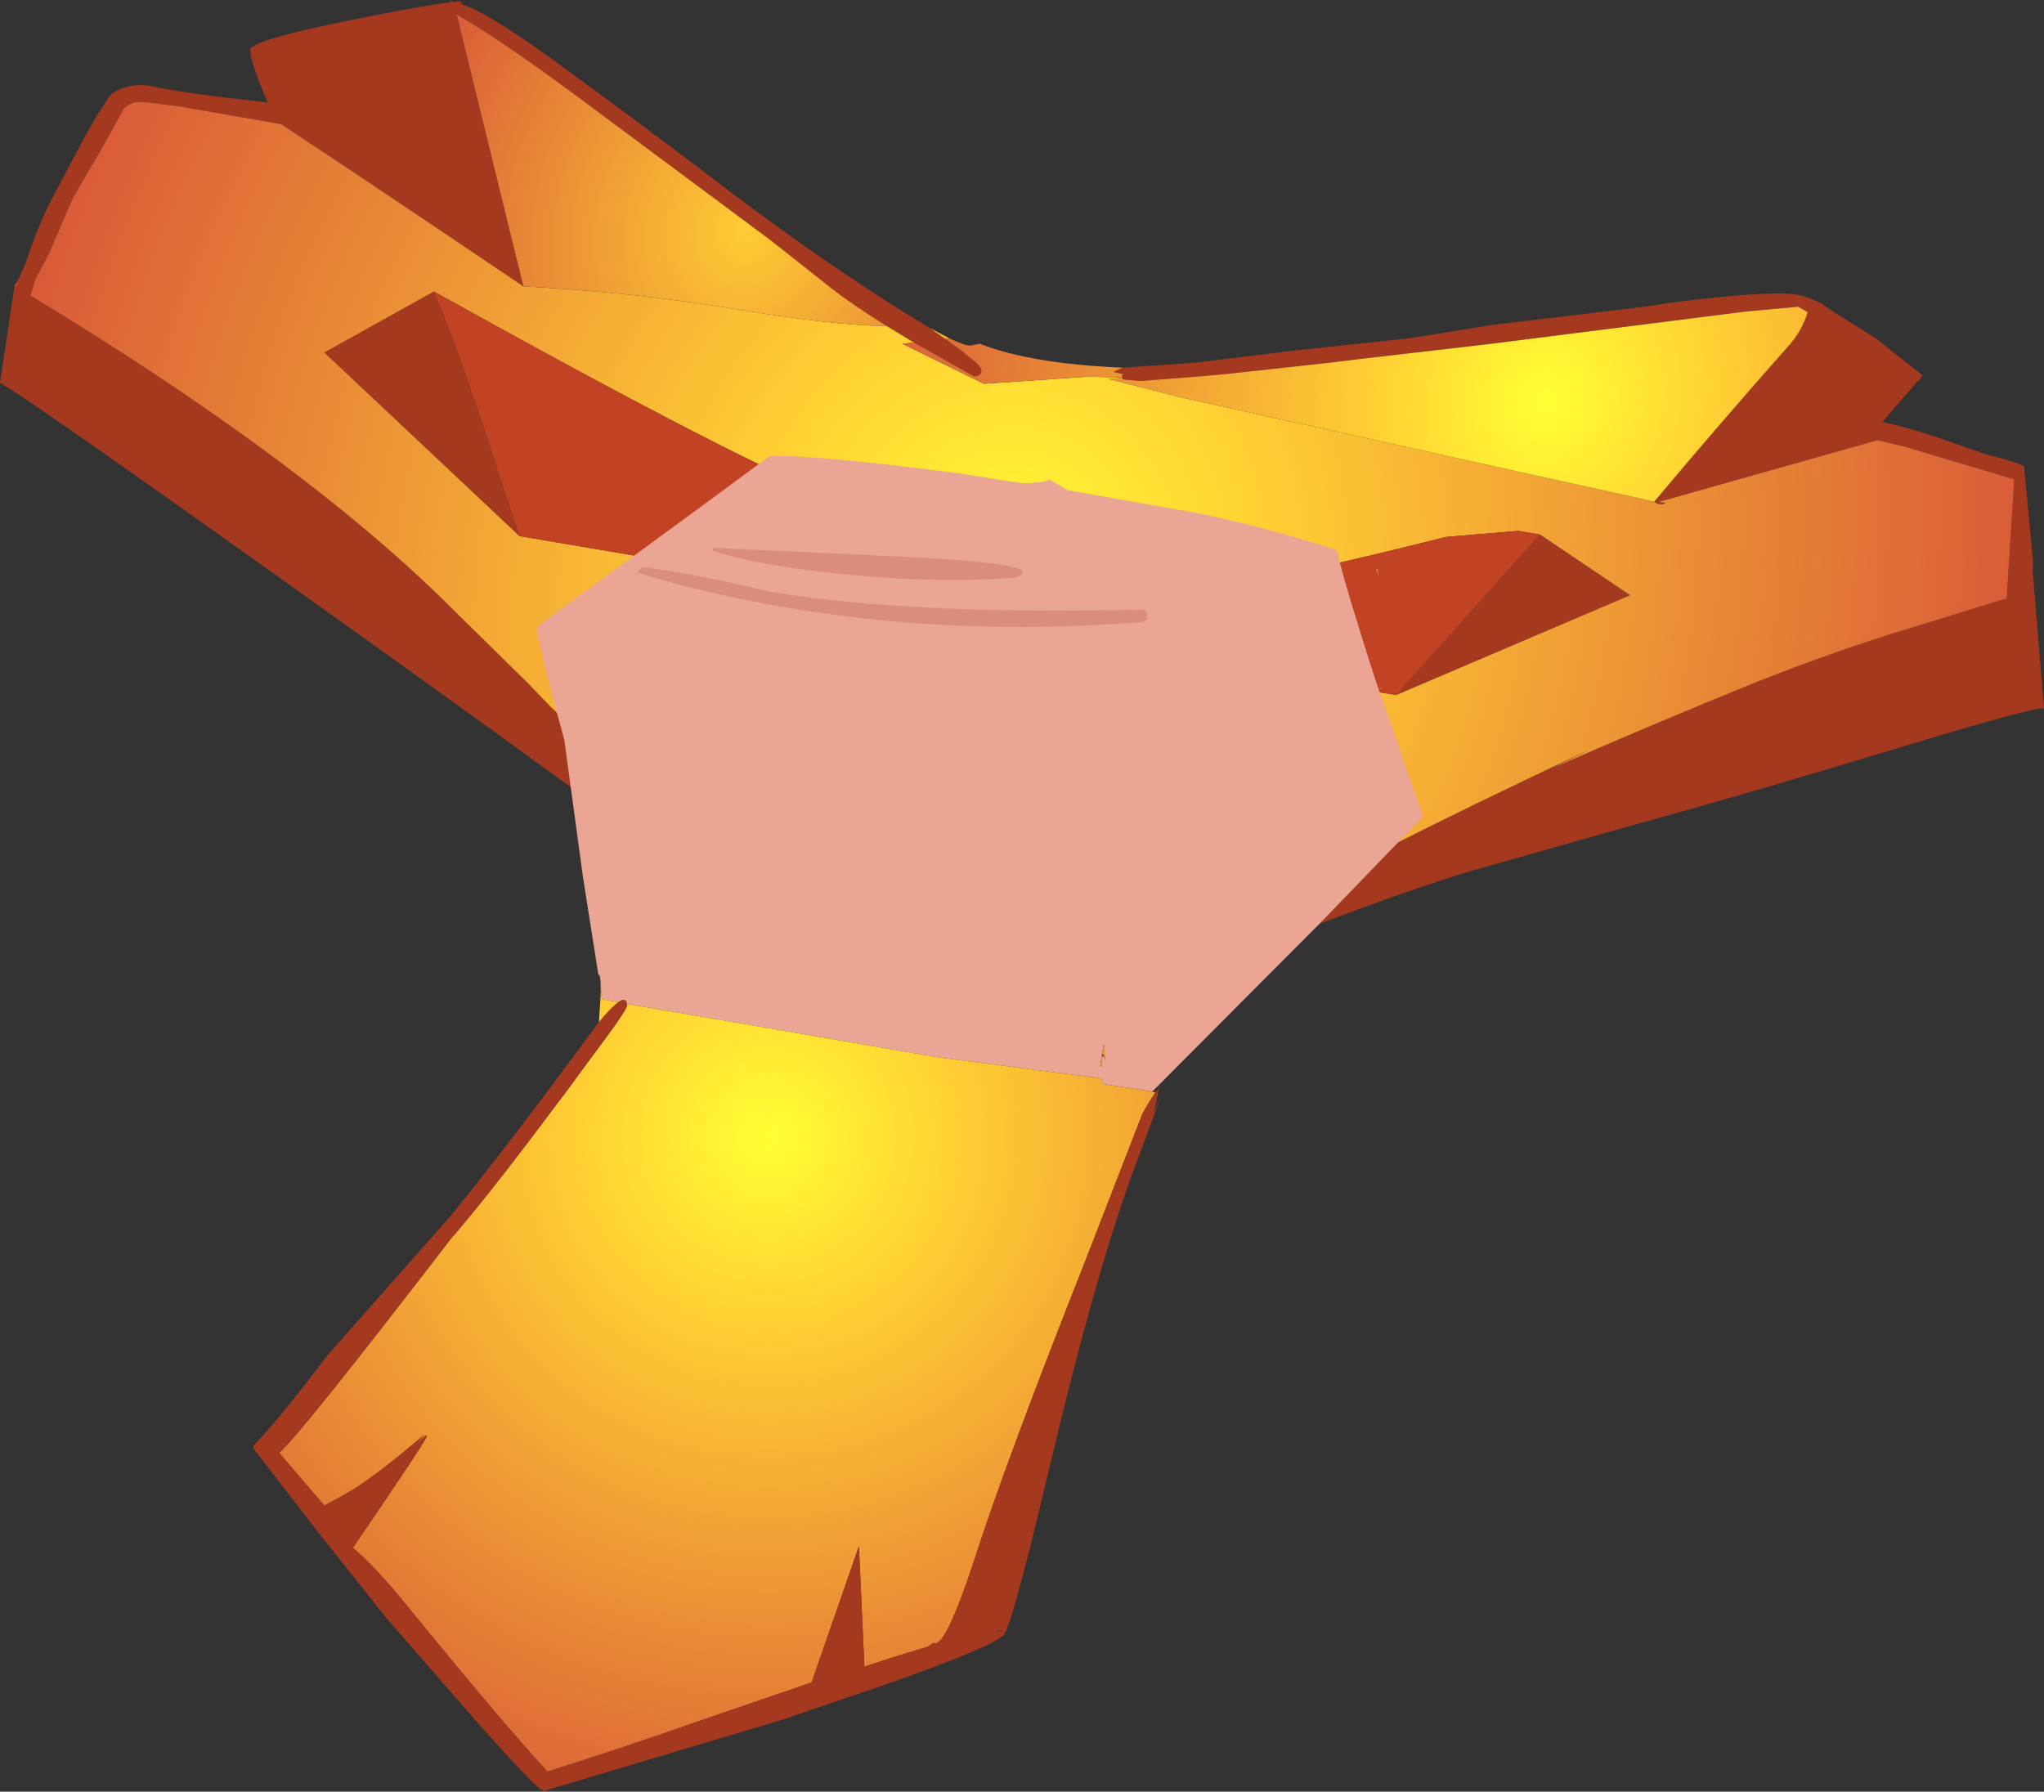 <?xml version="1.0" encoding="UTF-8" standalone="no"?>
<svg xmlns:ffdec="https://www.free-decompiler.com/flash" xmlns:xlink="http://www.w3.org/1999/xlink" ffdec:objectType="shape" height="295.3px" width="336.85px" xmlns="http://www.w3.org/2000/svg">
  <rect width="100%" height="100%" fill="#333333" stroke="none"/>
  <g transform="matrix(1.0, 0.0, 0.0, 1.0, -23.1, -13.55)">
    <path d="M208.1 74.15 L219.85 73.35 236.25 71.35 255.4 69.3 269.1 67.1 294.5 64.05 298.35 63.45 Q316.5 61.15 319.95 62.3 L320.3 62.25 320.35 62.4 Q321.5 62.7 323.15 63.5 L324.95 64.75 332.2 69.3 339.6 75.15 339.95 75.45 339.25 76.4 339.15 76.35 333.3 83.1 Q336.85 83.8 342.55 85.7 L350.0 88.3 352.15 88.9 Q354.35 89.4 356.65 90.35 L357.2 96.05 358.15 106.2 358.1 107.9 359.95 130.3 Q358.35 130.0 335.0 137.1 311.6 144.2 293.25 149.25 L266.05 156.95 Q257.15 159.55 241.35 165.5 225.95 171.3 210.2 176.0 L203.15 178.1 202.5 177.85 209.95 173.8 212.25 175.0 Q226.85 166.05 242.1 158.2 258.1 149.9 274.3 142.2 279.7 139.6 285.05 137.1 L278.95 140.15 Q295.7 132.8 312.6 125.95 326.45 120.45 340.6 116.25 L353.05 112.4 353.8 112.25 355.05 92.55 341.8 88.6 336.95 87.15 332.5 86.1 296.4 96.3 297.7 96.4 297.6 96.4 297.2 96.65 296.7 96.65 296.2 96.55 295.7 96.25 Q306.65 83.2 317.95 70.45 320.1 68.05 321.0 65.0 L319.45 64.1 310.75 64.9 268.55 70.25 247.8 72.65 242.05 73.35 225.6 75.15 221.35 75.55 210.95 76.35 208.25 76.1 208.15 76.0 208.05 75.85 208.05 75.75 208.0 75.45 Q208.0 75.35 208.35 75.25 L206.55 74.85 208.1 74.15 M139.25 155.6 Q151.8 168.7 151.65 169.95 146.95 164.4 82.6 118.35 27.5 78.95 23.1 76.65 L25.5 60.65 25.7 60.8 26.15 59.6 27.35 56.8 Q29.65 50.0 31.7 46.25 L35.05 39.9 Q37.25 35.7 38.8 33.05 L40.85 29.85 Q41.5 28.65 43.55 28.0 45.95 27.2 48.8 27.9 54.35 29.05 66.9 30.4 L67.2 30.45 Q64.35 23.65 64.35 21.95 L64.4 21.45 64.55 21.25 64.8 21.25 Q66.4 19.85 80.2 17.0 92.25 14.55 97.5 13.9 L97.15 13.55 97.75 13.9 99.0 13.75 99.15 13.95 99.25 14.3 Q102.8 15.25 113.4 22.8 L126.9 32.7 138.45 41.35 Q158.6 56.95 176.3 67.6 L178.85 69.4 182.1 71.75 182.1 71.9 Q184.85 73.75 184.85 74.65 184.85 75.15 184.35 75.45 L183.65 75.6 173.7 70.0 169.25 67.3 Q163.55 63.75 160.1 61.05 L150.1 53.15 139.55 45.3 118.3 29.5 Q106.05 20.4 98.35 15.9 L109.35 60.75 Q83.45 43.25 69.4 34.0 L59.6 32.3 52.45 31.05 47.55 30.45 45.95 30.35 Q44.8 30.35 43.55 31.35 L40.1 37.6 35.05 46.3 31.2 55.25 29.0 59.45 28.1 62.25 Q73.95 90.0 98.3 114.55 L110.2 126.25 113.9 130.1 114.65 130.8 118.25 134.45 119.85 136.0 139.25 155.6 M253.2 128.1 L253.8 127.5 Q255.35 127.45 254.2 127.4 L253.9 127.3 276.9 101.65 291.75 111.65 253.2 128.1 M94.6 61.6 Q97.0 66.95 102.35 82.5 L108.7 101.9 76.55 71.65 94.6 61.6" fill="#a5391f" fill-rule="evenodd" stroke="none"/>
    <path d="M208.05 75.75 L208.05 75.85 205.75 76.0 217.55 79.0 294.7 96.0 295.7 96.25 296.2 96.55 296.7 96.65 297.2 96.65 297.6 96.4 297.7 96.4 296.4 96.3 332.5 86.1 336.95 87.15 341.8 88.6 355.05 92.55 353.8 112.25 353.05 112.4 340.6 116.25 Q326.45 120.45 312.6 125.95 295.7 132.8 278.95 140.15 L285.05 137.1 Q279.7 139.6 274.3 142.2 258.1 149.9 242.1 158.2 226.85 166.05 212.25 175.0 L209.95 173.8 Q208.15 172.6 207.3 170.9 L205.75 168.0 Q205.05 166.55 203.8 166.35 202.55 166.2 183.75 170.6 164.35 174.95 158.5 174.5 L139.25 155.6 119.85 136.0 118.25 134.45 114.65 130.8 113.9 130.1 110.2 126.25 98.3 114.55 Q73.95 90.0 28.1 62.25 L29.0 59.45 31.2 55.25 35.05 46.3 40.1 37.6 43.55 31.35 Q44.8 30.35 45.95 30.35 L47.55 30.45 52.45 31.05 59.6 32.3 69.4 34.0 Q83.45 43.25 109.35 60.75 127.35 61.7 144.05 64.45 160.1 67.15 169.25 67.3 L173.7 70.0 171.8 70.2 185.25 76.8 202.15 75.65 Q202.35 75.45 202.55 75.65 L208.05 75.75 M276.9 101.65 L273.3 101.05 261.4 102.05 Q234.0 108.95 226.45 109.45 226.05 113.05 226.2 118.35 L226.5 126.5 226.5 126.95 226.45 127.15 226.9 126.95 242.45 127.25 249.1 127.45 253.2 128.1 291.75 111.65 276.9 101.65 M108.7 101.9 L128.4 105.25 139.3 109.65 160.0 117.75 160.6 117.75 Q160.0 112.5 160.75 104.5 L161.6 96.05 Q146.5 90.45 94.6 61.6 L76.55 71.65 108.7 101.9 M161.95 91.95 Q162.25 87.45 161.6 93.5 L161.85 93.35 161.95 91.95" fill="url(#gradient0)" fill-rule="evenodd" stroke="none"/>
    <path d="M208.1 74.15 L206.55 74.85 208.35 75.25 Q208.0 75.35 208.0 75.45 L208.05 75.75 202.55 75.65 Q202.35 75.45 202.15 75.65 L185.25 76.8 171.8 70.2 173.7 70.0 183.65 75.6 184.35 75.45 Q184.85 75.15 184.85 74.65 184.85 73.75 182.1 71.9 L182.1 71.75 178.85 69.4 179.55 69.3 Q182.0 70.5 183.05 70.5 L184.55 70.2 Q192.9 73.5 208.1 74.15 M208.05 75.85 L208.15 76.0 208.25 76.1 210.95 76.35 221.35 75.55 225.6 75.15 242.05 73.35 247.8 72.65 268.55 70.25 310.75 64.9 319.45 64.1 321.0 65.0 Q320.1 68.05 317.95 70.45 306.65 83.2 295.7 96.25 L294.7 96.0 217.55 79.0 205.75 76.0 208.05 75.85" fill="url(#gradient1)" fill-rule="evenodd" stroke="none"/>
    <path d="M25.5 60.65 L26.15 59.6 25.7 60.8 25.5 60.65 M176.3 67.6 L179.55 69.3 178.85 69.4 176.3 67.6" fill="url(#gradient2)" fill-rule="evenodd" stroke="none"/>
    <path d="M253.2 128.1 L249.1 127.45 242.45 127.25 226.9 126.95 226.45 127.15 226.5 126.95 226.5 126.5 226.2 118.35 Q226.05 113.05 226.45 109.45 234.0 108.95 261.4 102.05 L273.3 101.05 276.9 101.65 253.9 127.3 254.2 127.4 Q255.35 127.45 253.8 127.5 L253.2 128.1 M250.35 127.0 Q250.55 127.3 250.9 127.15 L250.95 127.1 251.05 126.9 250.3 126.85 250.35 127.0 M108.7 101.9 L102.35 82.5 Q97.0 66.95 94.6 61.6 146.5 90.45 161.6 96.05 L160.75 104.5 Q160.0 112.5 160.6 117.75 L160.0 117.75 139.3 109.65 128.4 105.25 108.7 101.9 M161.95 91.95 L161.85 93.35 161.6 93.5 Q162.25 87.45 161.95 91.95" fill="#c14324" fill-rule="evenodd" stroke="none"/>
    <path d="M250.35 127.0 L250.3 126.85 251.05 126.9 250.95 127.1 250.9 127.15 Q250.55 127.3 250.35 127.0" fill="#d85738" fill-rule="evenodd" stroke="none"/>
    <path d="M169.25 67.3 Q160.1 67.15 144.05 64.45 127.35 61.7 109.35 60.75 L98.35 15.9 Q106.05 20.4 118.3 29.5 L139.55 45.3 150.1 53.15 160.1 61.05 Q163.55 63.75 169.25 67.3" fill="url(#gradient3)" fill-rule="evenodd" stroke="none"/>
    <path d="M122.1 176.35 Q122.1 174.15 121.7 174.15 L119.15 157.95 116.1 135.5 Q112.45 122.3 111.5 117.05 L111.75 116.7 136.05 98.95 149.95 88.7 153.7 88.75 Q162.6 89.15 181.45 91.6 L191.55 93.2 Q195.3 93.15 196.0 92.55 197.5 93.4 199.1 94.4 L199.4 94.4 217.25 97.55 Q226.35 99.1 236.6 102.15 240.55 103.25 243.45 104.3 L243.55 104.7 Q244.1 107.55 247.0 116.85 250.05 126.75 251.45 130.4 L257.1 146.65 257.65 148.1 240.55 165.8 214.25 192.2 213.45 193.0 213.15 193.3 212.95 193.5 212.7 193.45 212.6 193.4 211.8 193.25 212.35 193.55 211.7 193.25 204.75 192.2 204.7 191.3 176.8 187.7 176.75 187.7 176.75 187.65 126.4 179.0 Q126.25 177.85 125.0 178.75 L124.55 178.65 122.4 178.25 122.05 178.2 121.95 178.2 122.05 178.05 122.3 177.55 122.1 176.35 M205.9 165.7 L205.7 165.85 205.75 166.1 205.9 165.7 M205.05 187.75 L205.2 188.3 205.15 187.3 Q205.1 184.35 204.75 187.05 L204.4 189.25 204.7 189.35 204.75 187.6 205.05 187.75 M250.1 107.4 L250.3 108.5 249.9 107.25 250.1 107.4 M204.25 189.55 L204.3 189.5 204.3 189.45 204.25 189.55" fill="#eba594" fill-rule="evenodd" stroke="none"/>
    <path d="M121.8 182.05 L122.05 178.2 122.4 178.25 124.55 178.65 125.0 178.75 Q123.85 179.55 121.8 182.05 M126.4 179.0 L176.75 187.65 176.75 187.7 176.8 187.7 204.7 191.3 204.75 192.2 211.7 193.25 212.35 193.55 211.8 193.25 212.6 193.4 212.7 193.45 212.95 193.5 213.1 193.5 213.2 193.5 213.5 193.6 212.3 195.5 211.4 197.05 202.2 220.75 Q188.95 254.25 183.9 269.95 178.8 285.6 176.95 284.3 L176.0 284.95 170.1 286.75 165.55 288.25 164.65 268.4 156.85 290.85 139.05 296.95 Q126.3 301.45 113.3 305.55 105.4 296.9 90.3 278.35 84.8 271.6 81.25 268.65 92.9 251.6 93.4 250.35 93.8 249.35 90.6 252.8 L93.1 249.95 Q84.15 257.6 79.75 259.95 L76.55 261.7 69.1 253.0 Q72.3 250.35 97.45 217.65 L98.5 216.45 Q104.8 209.0 114.8 195.6 L116.5 193.35 120.65 187.7 Q126.4 180.05 126.4 179.35 L126.4 179.0" fill="url(#gradient4)" fill-rule="evenodd" stroke="none"/>
    <path d="M122.05 178.05 L122.1 176.35 122.3 177.55 122.05 178.05 M204.75 187.6 L204.7 189.35 204.4 189.25 204.75 187.05 Q205.1 184.35 205.15 187.3 L205.2 188.3 205.05 187.75 204.85 187.25 Q204.75 187.0 204.75 187.6" fill="url(#gradient5)" fill-rule="evenodd" stroke="none"/>
    <path d="M214.25 192.2 L213.25 197.05 Q216.3 189.35 210.05 206.05 203.8 222.75 195.95 255.85 189.25 284.25 188.2 283.2 186.75 284.85 170.85 290.55 L152.0 297.0 113.15 308.6 113.1 308.8 112.8 308.7 112.7 308.7 112.55 308.55 112.4 308.55 Q111.7 308.55 101.9 297.6 L86.8 280.25 75.3 265.8 64.85 252.25 64.9 251.9 64.8 251.9 Q68.9 247.7 77.1 236.9 L77.7 236.2 97.55 213.75 Q104.1 205.65 112.1 195.05 L121.4 182.55 121.8 182.05 Q123.85 179.55 125.0 178.75 126.25 177.85 126.4 179.0 L126.4 179.35 Q126.4 180.05 120.65 187.7 L116.5 193.35 114.8 195.6 Q104.8 209.0 98.5 216.45 L97.45 217.65 Q72.3 250.35 69.1 253.0 L76.55 261.7 79.75 259.95 Q84.15 257.6 93.1 249.95 L90.6 252.8 Q93.8 249.35 93.4 250.35 92.9 251.6 81.25 268.65 84.8 271.6 90.3 278.35 105.4 296.9 113.3 305.55 126.3 301.45 139.05 296.95 L156.85 290.85 164.65 268.4 165.55 288.25 170.1 286.75 176.0 284.95 176.95 284.3 Q178.8 285.6 183.9 269.95 188.95 254.25 202.2 220.75 L211.4 197.05 212.3 195.5 213.5 193.6 213.75 193.25 213.9 193.3 214.25 192.2 M187.4 282.3 Q186.9 282.45 188.2 282.4 L188.15 282.55 188.25 282.55 188.25 282.3 187.4 282.3" fill="#a5391f" fill-rule="evenodd" stroke="none"/>
    <path d="M211.0 116.1 Q180.2 118.55 151.35 113.45 142.0 111.8 132.8 109.3 L128.05 107.9 129.0 107.0 Q137.25 108.05 150.15 111.1 173.35 114.95 211.8 114.0 L212.2 115.0 212.1 115.65 Q211.8 116.05 211.0 116.1 M191.5 108.3 L190.4 108.75 Q178.25 109.7 163.35 108.3 148.95 107.0 140.45 104.3 L140.6 104.0 140.65 103.85 166.35 105.05 Q190.45 106.05 191.6 107.65 L191.5 108.3" fill="#db8c7c" fill-rule="evenodd" stroke="none"/>
  </g>
  <defs>
    <radialGradient cx="0" cy="0" gradientTransform="matrix(0.208, 0.019, -0.033, 0.23, 188.25, 109.65)" gradientUnits="userSpaceOnUse" id="gradient0" r="819.2" spreadMethod="repeat">
      <stop offset="0.0" stop-color="#ffff33"/>
      <stop offset="0.267" stop-color="#ffcc33"/>
      <stop offset="1.0" stop-color="#d85738"/>
    </radialGradient>
    <radialGradient cx="0" cy="0" gradientTransform="matrix(0.139, 0.013, -0.022, 0.154, 277.8, 79.55)" gradientUnits="userSpaceOnUse" id="gradient1" r="819.2" spreadMethod="repeat">
      <stop offset="0.0" stop-color="#ffff33"/>
      <stop offset="0.267" stop-color="#ffcc33"/>
      <stop offset="1.0" stop-color="#d85738"/>
    </radialGradient>
    <radialGradient cx="0" cy="0" gradientTransform="matrix(0.208, 0.019, -0.033, 0.23, 188.25, 109.65)" gradientUnits="userSpaceOnUse" id="gradient2" r="819.2" spreadMethod="repeat">
      <stop offset="0.0" stop-color="#ffcc33"/>
      <stop offset="1.0" stop-color="#d85738"/>
    </radialGradient>
    <radialGradient cx="0" cy="0" gradientTransform="matrix(0.075, 0.007, -0.012, 0.083, 146.25, 51.35)" gradientUnits="userSpaceOnUse" id="gradient3" r="819.2" spreadMethod="repeat">
      <stop offset="0.0" stop-color="#ffcc33"/>
      <stop offset="1.0" stop-color="#d85738"/>
    </radialGradient>
    <radialGradient cx="0" cy="0" gradientTransform="matrix(0.151, -0.012, 0.012, 0.151, 149.65, 200.85)" gradientUnits="userSpaceOnUse" id="gradient4" r="819.2" spreadMethod="repeat">
      <stop offset="0.0" stop-color="#ffff33"/>
      <stop offset="0.267" stop-color="#ffcc33"/>
      <stop offset="1.0" stop-color="#d85738"/>
    </radialGradient>
    <radialGradient cx="0" cy="0" gradientTransform="matrix(0.151, -0.012, 0.012, 0.151, 149.65, 200.85)" gradientUnits="userSpaceOnUse" id="gradient5" r="819.2" spreadMethod="repeat">
      <stop offset="0.0" stop-color="#ffcc33"/>
      <stop offset="1.0" stop-color="#d85738"/>
    </radialGradient>
  </defs>
</svg>
